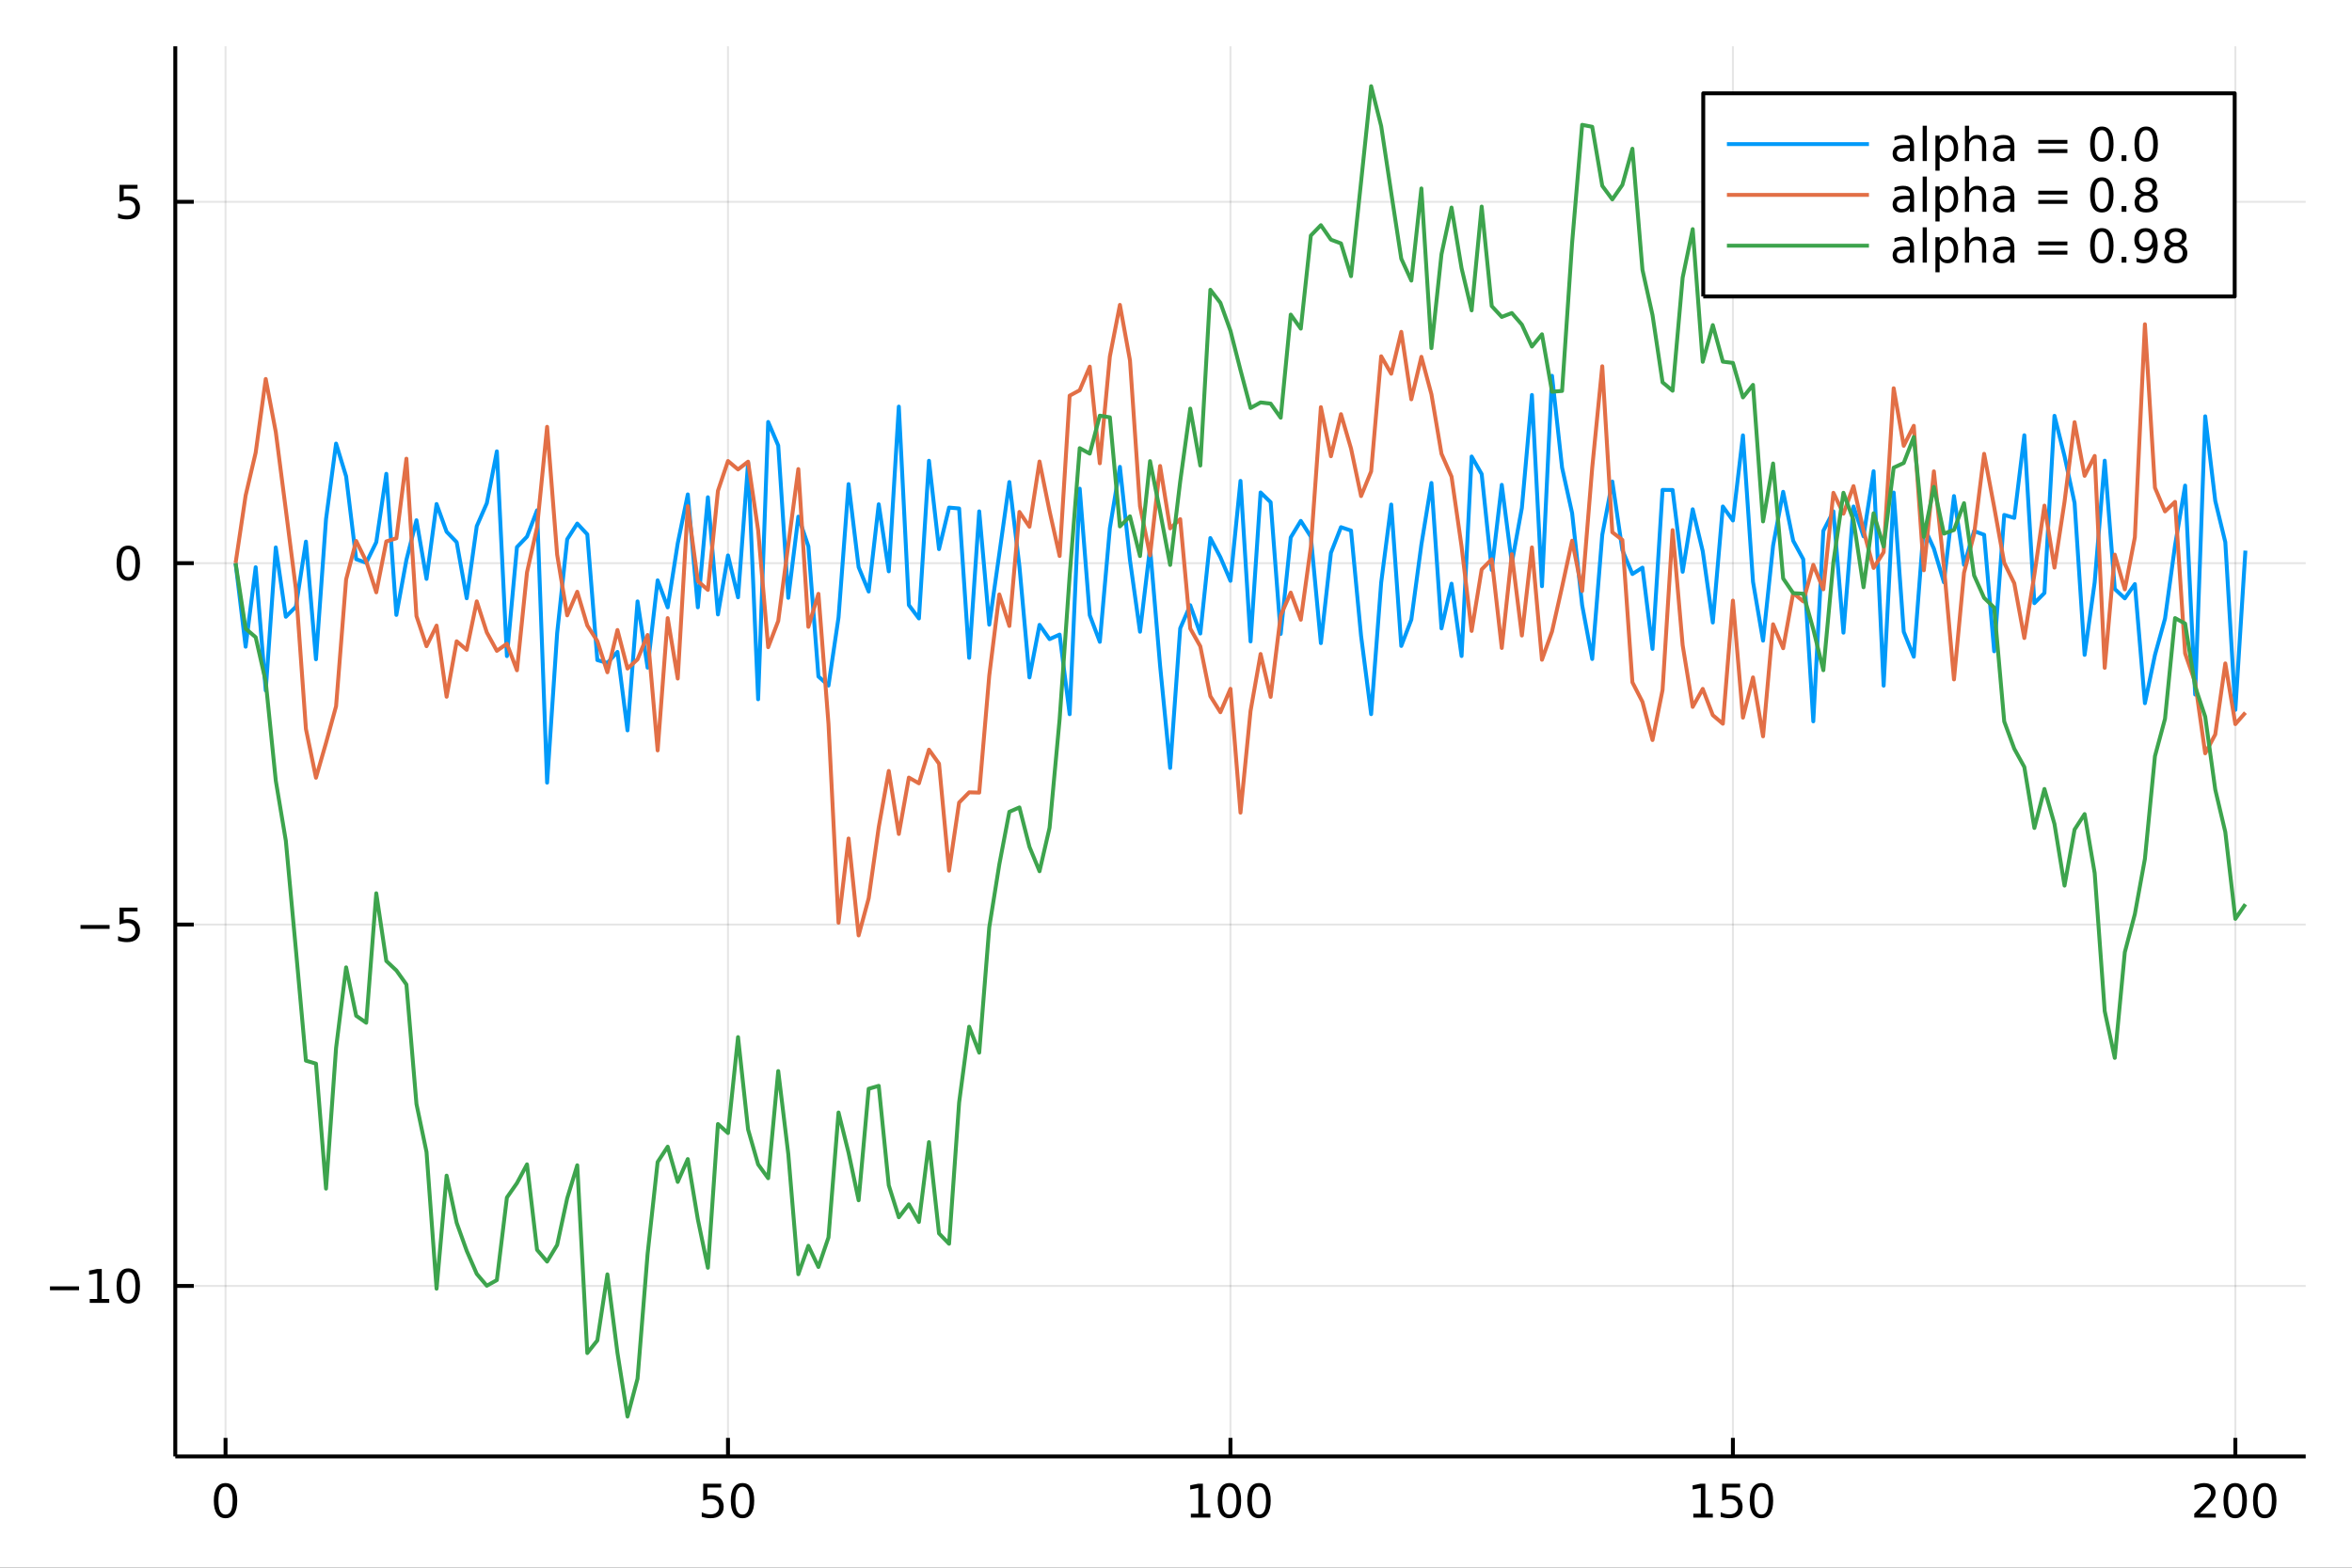 <?xml version="1.0" encoding="utf-8"?>
<svg xmlns="http://www.w3.org/2000/svg" xmlns:xlink="http://www.w3.org/1999/xlink" width="600" height="400" viewBox="0 0 2400 1600">
<rect x="0" y="0" width="2400" height="1600" fill="#333333" stroke="none"/>
<defs>
  <clipPath id="clip720">
    <rect x="0" y="0" width="2400" height="1600"/>
  </clipPath>
</defs>
<path clip-path="url(#clip720)" d="
M0 1600 L2400 1600 L2400 0 L0 0  Z
  " fill="#ffffff" fill-rule="evenodd" fill-opacity="1"/>
<defs>
  <clipPath id="clip721">
    <rect x="480" y="0" width="1681" height="1600"/>
  </clipPath>
</defs>
<path clip-path="url(#clip720)" d="
M178.867 1486.45 L2352.76 1486.45 L2352.76 47.244 L178.867 47.244  Z
  " fill="#ffffff" fill-rule="evenodd" fill-opacity="1"/>
<defs>
  <clipPath id="clip722">
    <rect x="178" y="47" width="2175" height="1440"/>
  </clipPath>
</defs>
<polyline clip-path="url(#clip722)" style="stroke:#000000; stroke-linecap:butt; stroke-linejoin:round; stroke-width:2; stroke-opacity:0.1; fill:none" points="
  230.138,1486.45 230.138,47.244 
  "/>
<polyline clip-path="url(#clip722)" style="stroke:#000000; stroke-linecap:butt; stroke-linejoin:round; stroke-width:2; stroke-opacity:0.1; fill:none" points="
  742.847,1486.45 742.847,47.244 
  "/>
<polyline clip-path="url(#clip722)" style="stroke:#000000; stroke-linecap:butt; stroke-linejoin:round; stroke-width:2; stroke-opacity:0.1; fill:none" points="
  1255.56,1486.45 1255.56,47.244 
  "/>
<polyline clip-path="url(#clip722)" style="stroke:#000000; stroke-linecap:butt; stroke-linejoin:round; stroke-width:2; stroke-opacity:0.1; fill:none" points="
  1768.27,1486.45 1768.27,47.244 
  "/>
<polyline clip-path="url(#clip722)" style="stroke:#000000; stroke-linecap:butt; stroke-linejoin:round; stroke-width:2; stroke-opacity:0.1; fill:none" points="
  2280.98,1486.45 2280.98,47.244 
  "/>
<polyline clip-path="url(#clip720)" style="stroke:#000000; stroke-linecap:butt; stroke-linejoin:round; stroke-width:4; stroke-opacity:1; fill:none" points="
  178.867,1486.45 2352.76,1486.45 
  "/>
<polyline clip-path="url(#clip720)" style="stroke:#000000; stroke-linecap:butt; stroke-linejoin:round; stroke-width:4; stroke-opacity:1; fill:none" points="
  230.138,1486.45 230.138,1467.55 
  "/>
<polyline clip-path="url(#clip720)" style="stroke:#000000; stroke-linecap:butt; stroke-linejoin:round; stroke-width:4; stroke-opacity:1; fill:none" points="
  742.847,1486.45 742.847,1467.55 
  "/>
<polyline clip-path="url(#clip720)" style="stroke:#000000; stroke-linecap:butt; stroke-linejoin:round; stroke-width:4; stroke-opacity:1; fill:none" points="
  1255.56,1486.45 1255.56,1467.55 
  "/>
<polyline clip-path="url(#clip720)" style="stroke:#000000; stroke-linecap:butt; stroke-linejoin:round; stroke-width:4; stroke-opacity:1; fill:none" points="
  1768.27,1486.45 1768.27,1467.55 
  "/>
<polyline clip-path="url(#clip720)" style="stroke:#000000; stroke-linecap:butt; stroke-linejoin:round; stroke-width:4; stroke-opacity:1; fill:none" points="
  2280.98,1486.45 2280.98,1467.55 
  "/>
<path clip-path="url(#clip720)" d="M230.138 1517.37 Q226.527 1517.37 224.698 1520.93 Q222.892 1524.47 222.892 1531.6 Q222.892 1538.71 224.698 1542.27 Q226.527 1545.82 230.138 1545.82 Q233.772 1545.82 235.577 1542.27 Q237.406 1538.71 237.406 1531.6 Q237.406 1524.47 235.577 1520.93 Q233.772 1517.37 230.138 1517.37 M230.138 1513.66 Q235.948 1513.66 239.003 1518.27 Q242.082 1522.85 242.082 1531.6 Q242.082 1540.33 239.003 1544.94 Q235.948 1549.52 230.138 1549.52 Q224.327 1549.52 221.249 1544.94 Q218.193 1540.33 218.193 1531.6 Q218.193 1522.85 221.249 1518.27 Q224.327 1513.66 230.138 1513.66 Z" fill="#000000" fill-rule="evenodd" fill-opacity="1" /><path clip-path="url(#clip720)" d="M717.547 1514.29 L735.903 1514.29 L735.903 1518.22 L721.829 1518.22 L721.829 1526.7 Q722.847 1526.35 723.866 1526.19 Q724.884 1526 725.903 1526 Q731.69 1526 735.07 1529.17 Q738.449 1532.34 738.449 1537.76 Q738.449 1543.34 734.977 1546.44 Q731.505 1549.52 725.185 1549.52 Q723.009 1549.52 720.741 1549.15 Q718.496 1548.78 716.088 1548.04 L716.088 1543.34 Q718.172 1544.47 720.394 1545.03 Q722.616 1545.58 725.093 1545.58 Q729.097 1545.58 731.435 1543.48 Q733.773 1541.37 733.773 1537.76 Q733.773 1534.15 731.435 1532.04 Q729.097 1529.94 725.093 1529.94 Q723.218 1529.94 721.343 1530.35 Q719.491 1530.77 717.547 1531.65 L717.547 1514.29 Z" fill="#000000" fill-rule="evenodd" fill-opacity="1" /><path clip-path="url(#clip720)" d="M757.662 1517.37 Q754.051 1517.37 752.222 1520.93 Q750.417 1524.47 750.417 1531.6 Q750.417 1538.71 752.222 1542.27 Q754.051 1545.82 757.662 1545.82 Q761.296 1545.82 763.102 1542.27 Q764.931 1538.71 764.931 1531.6 Q764.931 1524.47 763.102 1520.93 Q761.296 1517.37 757.662 1517.37 M757.662 1513.66 Q763.472 1513.66 766.528 1518.27 Q769.606 1522.85 769.606 1531.6 Q769.606 1540.33 766.528 1544.94 Q763.472 1549.52 757.662 1549.52 Q751.852 1549.52 748.773 1544.94 Q745.718 1540.33 745.718 1531.6 Q745.718 1522.85 748.773 1518.27 Q751.852 1513.66 757.662 1513.66 Z" fill="#000000" fill-rule="evenodd" fill-opacity="1" /><path clip-path="url(#clip720)" d="M1215.16 1544.91 L1222.8 1544.91 L1222.8 1518.55 L1214.49 1520.21 L1214.49 1515.95 L1222.76 1514.29 L1227.43 1514.29 L1227.43 1544.91 L1235.07 1544.91 L1235.07 1548.85 L1215.16 1548.85 L1215.16 1544.91 Z" fill="#000000" fill-rule="evenodd" fill-opacity="1" /><path clip-path="url(#clip720)" d="M1254.52 1517.37 Q1250.9 1517.37 1249.08 1520.93 Q1247.27 1524.47 1247.27 1531.6 Q1247.27 1538.71 1249.08 1542.27 Q1250.9 1545.82 1254.52 1545.82 Q1258.15 1545.82 1259.96 1542.27 Q1261.78 1538.71 1261.78 1531.6 Q1261.78 1524.47 1259.96 1520.93 Q1258.15 1517.37 1254.52 1517.37 M1254.52 1513.66 Q1260.33 1513.66 1263.38 1518.27 Q1266.46 1522.85 1266.46 1531.6 Q1266.46 1540.33 1263.38 1544.94 Q1260.33 1549.52 1254.52 1549.52 Q1248.71 1549.52 1245.63 1544.94 Q1242.57 1540.33 1242.57 1531.6 Q1242.57 1522.85 1245.63 1518.27 Q1248.71 1513.66 1254.52 1513.66 Z" fill="#000000" fill-rule="evenodd" fill-opacity="1" /><path clip-path="url(#clip720)" d="M1284.68 1517.37 Q1281.07 1517.37 1279.24 1520.93 Q1277.43 1524.47 1277.43 1531.6 Q1277.43 1538.71 1279.24 1542.27 Q1281.07 1545.82 1284.68 1545.82 Q1288.31 1545.82 1290.12 1542.27 Q1291.95 1538.71 1291.95 1531.6 Q1291.95 1524.47 1290.12 1520.93 Q1288.31 1517.37 1284.68 1517.37 M1284.68 1513.66 Q1290.49 1513.66 1293.54 1518.27 Q1296.62 1522.85 1296.62 1531.6 Q1296.62 1540.33 1293.54 1544.94 Q1290.49 1549.52 1284.68 1549.52 Q1278.87 1549.52 1275.79 1544.94 Q1272.73 1540.33 1272.73 1531.6 Q1272.73 1522.85 1275.79 1518.27 Q1278.87 1513.66 1284.68 1513.66 Z" fill="#000000" fill-rule="evenodd" fill-opacity="1" /><path clip-path="url(#clip720)" d="M1727.87 1544.91 L1735.51 1544.91 L1735.51 1518.55 L1727.2 1520.21 L1727.2 1515.95 L1735.47 1514.29 L1740.14 1514.29 L1740.14 1544.91 L1747.78 1544.91 L1747.78 1548.85 L1727.87 1548.85 L1727.87 1544.91 Z" fill="#000000" fill-rule="evenodd" fill-opacity="1" /><path clip-path="url(#clip720)" d="M1757.27 1514.29 L1775.63 1514.29 L1775.63 1518.22 L1761.55 1518.22 L1761.55 1526.7 Q1762.57 1526.35 1763.59 1526.19 Q1764.61 1526 1765.63 1526 Q1771.41 1526 1774.79 1529.17 Q1778.17 1532.34 1778.17 1537.76 Q1778.17 1543.34 1774.7 1546.44 Q1771.23 1549.52 1764.91 1549.52 Q1762.73 1549.52 1760.47 1549.15 Q1758.22 1548.78 1755.81 1548.04 L1755.81 1543.34 Q1757.9 1544.47 1760.12 1545.03 Q1762.34 1545.58 1764.82 1545.58 Q1768.82 1545.58 1771.16 1543.48 Q1773.5 1541.37 1773.5 1537.76 Q1773.5 1534.15 1771.16 1532.04 Q1768.82 1529.94 1764.82 1529.94 Q1762.94 1529.94 1761.07 1530.35 Q1759.22 1530.77 1757.27 1531.65 L1757.27 1514.29 Z" fill="#000000" fill-rule="evenodd" fill-opacity="1" /><path clip-path="url(#clip720)" d="M1797.39 1517.37 Q1793.78 1517.37 1791.95 1520.93 Q1790.14 1524.47 1790.14 1531.6 Q1790.14 1538.71 1791.95 1542.27 Q1793.78 1545.82 1797.39 1545.82 Q1801.02 1545.82 1802.83 1542.27 Q1804.66 1538.71 1804.66 1531.6 Q1804.66 1524.47 1802.83 1520.93 Q1801.02 1517.37 1797.39 1517.37 M1797.39 1513.66 Q1803.2 1513.66 1806.25 1518.27 Q1809.33 1522.85 1809.33 1531.6 Q1809.33 1540.33 1806.25 1544.94 Q1803.2 1549.52 1797.39 1549.52 Q1791.58 1549.52 1788.5 1544.94 Q1785.44 1540.33 1785.44 1531.6 Q1785.44 1522.85 1788.5 1518.27 Q1791.58 1513.66 1797.39 1513.66 Z" fill="#000000" fill-rule="evenodd" fill-opacity="1" /><path clip-path="url(#clip720)" d="M2244.67 1544.91 L2260.99 1544.91 L2260.99 1548.85 L2239.04 1548.85 L2239.04 1544.91 Q2241.71 1542.16 2246.29 1537.53 Q2250.9 1532.88 2252.08 1531.53 Q2254.32 1529.01 2255.2 1527.27 Q2256.1 1525.51 2256.1 1523.82 Q2256.1 1521.07 2254.16 1519.33 Q2252.24 1517.6 2249.14 1517.6 Q2246.94 1517.6 2244.48 1518.36 Q2242.05 1519.13 2239.28 1520.68 L2239.28 1515.95 Q2242.1 1514.82 2244.55 1514.24 Q2247.01 1513.66 2249.04 1513.66 Q2254.41 1513.66 2257.61 1516.35 Q2260.8 1519.03 2260.8 1523.52 Q2260.8 1525.65 2259.99 1527.57 Q2259.21 1529.47 2257.1 1532.07 Q2256.52 1532.74 2253.42 1535.95 Q2250.32 1539.15 2244.67 1544.91 Z" fill="#000000" fill-rule="evenodd" fill-opacity="1" /><path clip-path="url(#clip720)" d="M2280.8 1517.37 Q2277.19 1517.37 2275.36 1520.93 Q2273.56 1524.47 2273.56 1531.6 Q2273.56 1538.71 2275.36 1542.27 Q2277.19 1545.82 2280.8 1545.82 Q2284.44 1545.82 2286.24 1542.27 Q2288.07 1538.71 2288.07 1531.6 Q2288.07 1524.47 2286.24 1520.93 Q2284.44 1517.37 2280.8 1517.37 M2280.8 1513.66 Q2286.61 1513.66 2289.67 1518.27 Q2292.75 1522.85 2292.75 1531.6 Q2292.75 1540.33 2289.67 1544.94 Q2286.61 1549.52 2280.8 1549.52 Q2274.99 1549.52 2271.91 1544.94 Q2268.86 1540.33 2268.86 1531.6 Q2268.86 1522.85 2271.91 1518.27 Q2274.99 1513.66 2280.8 1513.66 Z" fill="#000000" fill-rule="evenodd" fill-opacity="1" /><path clip-path="url(#clip720)" d="M2310.96 1517.37 Q2307.35 1517.37 2305.53 1520.93 Q2303.72 1524.47 2303.72 1531.6 Q2303.72 1538.71 2305.53 1542.27 Q2307.35 1545.82 2310.96 1545.82 Q2314.6 1545.82 2316.4 1542.27 Q2318.23 1538.71 2318.23 1531.6 Q2318.23 1524.47 2316.4 1520.93 Q2314.6 1517.37 2310.96 1517.37 M2310.96 1513.66 Q2316.77 1513.66 2319.83 1518.27 Q2322.91 1522.85 2322.91 1531.6 Q2322.91 1540.33 2319.83 1544.94 Q2316.77 1549.52 2310.96 1549.52 Q2305.15 1549.52 2302.08 1544.94 Q2299.02 1540.33 2299.02 1531.6 Q2299.02 1522.85 2302.08 1518.27 Q2305.15 1513.66 2310.96 1513.66 Z" fill="#000000" fill-rule="evenodd" fill-opacity="1" /><polyline clip-path="url(#clip722)" style="stroke:#000000; stroke-linecap:butt; stroke-linejoin:round; stroke-width:2; stroke-opacity:0.1; fill:none" points="
  178.867,1312.44 2352.76,1312.44 
  "/>
<polyline clip-path="url(#clip722)" style="stroke:#000000; stroke-linecap:butt; stroke-linejoin:round; stroke-width:2; stroke-opacity:0.1; fill:none" points="
  178.867,943.614 2352.76,943.614 
  "/>
<polyline clip-path="url(#clip722)" style="stroke:#000000; stroke-linecap:butt; stroke-linejoin:round; stroke-width:2; stroke-opacity:0.1; fill:none" points="
  178.867,574.787 2352.76,574.787 
  "/>
<polyline clip-path="url(#clip722)" style="stroke:#000000; stroke-linecap:butt; stroke-linejoin:round; stroke-width:2; stroke-opacity:0.1; fill:none" points="
  178.867,205.96 2352.76,205.96 
  "/>
<polyline clip-path="url(#clip720)" style="stroke:#000000; stroke-linecap:butt; stroke-linejoin:round; stroke-width:4; stroke-opacity:1; fill:none" points="
  178.867,1486.45 178.867,47.244 
  "/>
<polyline clip-path="url(#clip720)" style="stroke:#000000; stroke-linecap:butt; stroke-linejoin:round; stroke-width:4; stroke-opacity:1; fill:none" points="
  178.867,1312.44 197.764,1312.44 
  "/>
<polyline clip-path="url(#clip720)" style="stroke:#000000; stroke-linecap:butt; stroke-linejoin:round; stroke-width:4; stroke-opacity:1; fill:none" points="
  178.867,943.614 197.764,943.614 
  "/>
<polyline clip-path="url(#clip720)" style="stroke:#000000; stroke-linecap:butt; stroke-linejoin:round; stroke-width:4; stroke-opacity:1; fill:none" points="
  178.867,574.787 197.764,574.787 
  "/>
<polyline clip-path="url(#clip720)" style="stroke:#000000; stroke-linecap:butt; stroke-linejoin:round; stroke-width:4; stroke-opacity:1; fill:none" points="
  178.867,205.96 197.764,205.96 
  "/>
<path clip-path="url(#clip720)" d="M50.992 1312.89 L80.668 1312.89 L80.668 1316.83 L50.992 1316.83 L50.992 1312.89 Z" fill="#000000" fill-rule="evenodd" fill-opacity="1" /><path clip-path="url(#clip720)" d="M91.571 1325.79 L99.21 1325.79 L99.21 1299.42 L90.899 1301.09 L90.899 1296.83 L99.163 1295.16 L103.839 1295.16 L103.839 1325.79 L111.478 1325.79 L111.478 1329.72 L91.571 1329.72 L91.571 1325.79 Z" fill="#000000" fill-rule="evenodd" fill-opacity="1" /><path clip-path="url(#clip720)" d="M130.922 1298.24 Q127.311 1298.24 125.482 1301.8 Q123.677 1305.35 123.677 1312.48 Q123.677 1319.58 125.482 1323.15 Q127.311 1326.69 130.922 1326.69 Q134.556 1326.69 136.362 1323.15 Q138.191 1319.58 138.191 1312.48 Q138.191 1305.35 136.362 1301.8 Q134.556 1298.24 130.922 1298.24 M130.922 1294.54 Q136.732 1294.54 139.788 1299.14 Q142.867 1303.73 142.867 1312.48 Q142.867 1321.2 139.788 1325.81 Q136.732 1330.39 130.922 1330.39 Q125.112 1330.39 122.033 1325.81 Q118.978 1321.2 118.978 1312.48 Q118.978 1303.73 122.033 1299.14 Q125.112 1294.54 130.922 1294.54 Z" fill="#000000" fill-rule="evenodd" fill-opacity="1" /><path clip-path="url(#clip720)" d="M82.149 944.066 L111.825 944.066 L111.825 948.001 L82.149 948.001 L82.149 944.066 Z" fill="#000000" fill-rule="evenodd" fill-opacity="1" /><path clip-path="url(#clip720)" d="M121.964 926.334 L140.32 926.334 L140.32 930.269 L126.246 930.269 L126.246 938.742 Q127.265 938.394 128.283 938.232 Q129.302 938.047 130.32 938.047 Q136.107 938.047 139.487 941.218 Q142.867 944.39 142.867 949.806 Q142.867 955.385 139.394 958.487 Q135.922 961.566 129.603 961.566 Q127.427 961.566 125.158 961.195 Q122.913 960.825 120.506 960.084 L120.506 955.385 Q122.589 956.519 124.811 957.075 Q127.033 957.63 129.51 957.63 Q133.515 957.63 135.853 955.524 Q138.191 953.417 138.191 949.806 Q138.191 946.195 135.853 944.089 Q133.515 941.982 129.51 941.982 Q127.635 941.982 125.76 942.399 Q123.908 942.816 121.964 943.695 L121.964 926.334 Z" fill="#000000" fill-rule="evenodd" fill-opacity="1" /><path clip-path="url(#clip720)" d="M130.922 560.586 Q127.311 560.586 125.482 564.151 Q123.677 567.692 123.677 574.822 Q123.677 581.928 125.482 585.493 Q127.311 589.035 130.922 589.035 Q134.556 589.035 136.362 585.493 Q138.191 581.928 138.191 574.822 Q138.191 567.692 136.362 564.151 Q134.556 560.586 130.922 560.586 M130.922 556.882 Q136.732 556.882 139.788 561.489 Q142.867 566.072 142.867 574.822 Q142.867 583.549 139.788 588.155 Q136.732 592.739 130.922 592.739 Q125.112 592.739 122.033 588.155 Q118.978 583.549 118.978 574.822 Q118.978 566.072 122.033 561.489 Q125.112 556.882 130.922 556.882 Z" fill="#000000" fill-rule="evenodd" fill-opacity="1" /><path clip-path="url(#clip720)" d="M121.964 188.68 L140.32 188.68 L140.32 192.615 L126.246 192.615 L126.246 201.088 Q127.265 200.74 128.283 200.578 Q129.302 200.393 130.32 200.393 Q136.107 200.393 139.487 203.564 Q142.867 206.736 142.867 212.152 Q142.867 217.731 139.394 220.833 Q135.922 223.912 129.603 223.912 Q127.427 223.912 125.158 223.541 Q122.913 223.171 120.506 222.43 L120.506 217.731 Q122.589 218.865 124.811 219.421 Q127.033 219.976 129.51 219.976 Q133.515 219.976 135.853 217.87 Q138.191 215.763 138.191 212.152 Q138.191 208.541 135.853 206.435 Q133.515 204.328 129.51 204.328 Q127.635 204.328 125.76 204.745 Q123.908 205.162 121.964 206.041 L121.964 188.68 Z" fill="#000000" fill-rule="evenodd" fill-opacity="1" /><polyline clip-path="url(#clip722)" style="stroke:#009af9; stroke-linecap:butt; stroke-linejoin:round; stroke-width:4; stroke-opacity:1; fill:none" points="
  240.392,574.787 250.646,660.007 260.9,578.931 271.154,704.698 281.409,558.726 291.663,629.477 301.917,619.241 312.171,552.782 322.425,672.861 332.68,529.779 
  342.934,452.727 353.188,486.209 363.442,570.717 373.696,574.365 383.951,553.349 394.205,483.55 404.459,627.6 414.713,571.405 424.967,530.972 435.222,590.838 
  445.476,514.412 455.73,542.747 465.984,553.347 476.238,610.603 486.492,537.011 496.747,513.591 507.001,460.651 517.255,669.62 527.509,558.382 537.763,547.686 
  548.018,520.837 558.272,798.796 568.526,646.21 578.78,550.372 589.034,534.35 599.289,545.38 609.543,673.695 619.797,676.607 630.051,665.326 640.305,745.438 
  650.56,613.801 660.814,681.417 671.068,592.298 681.322,619.885 691.576,554.509 701.831,504.603 712.085,619.833 722.339,507.501 732.593,627.12 742.847,566.88 
  753.102,609.621 763.356,472.303 773.61,713.69 783.864,430.647 794.118,454.735 804.373,610.151 814.627,527.292 824.881,557.599 835.135,690.408 845.389,699.704 
  855.643,630.157 865.898,494.106 876.152,578.845 886.406,603.738 896.66,514.693 906.914,583.107 917.169,414.998 927.423,617.568 937.677,631.205 947.931,470.262 
  958.185,560.451 968.44,518.053 978.694,518.957 988.948,671.39 999.202,521.891 1009.46,637.516 1019.71,565.178 1029.96,491.974 1040.22,577.891 1050.47,691.369 
  1060.73,637.75 1070.98,652.301 1081.24,647.67 1091.49,728.918 1101.74,498.729 1112,627.882 1122.25,655.068 1132.51,539.145 1142.76,476.457 1153.02,571.586 
  1163.27,644.756 1173.52,558.954 1183.78,679.603 1194.03,783.746 1204.29,641.304 1214.54,617.684 1224.79,646.58 1235.05,549.15 1245.3,568.735 1255.56,592.795 
  1265.81,490.8 1276.07,654.669 1286.32,502.65 1296.57,512.563 1306.83,646.977 1317.08,548.523 1327.34,531.627 1337.59,547.705 1347.84,656.377 1358.1,564.242 
  1368.35,538.047 1378.61,541.514 1388.86,649.062 1399.12,728.868 1409.37,594.635 1419.62,514.936 1429.88,659.25 1440.13,632.347 1450.39,555.783 1460.64,492.901 
  1470.9,641.332 1481.15,595.723 1491.4,669.546 1501.66,465.91 1511.91,483.832 1522.17,581.718 1532.42,494.825 1542.67,574.709 1552.93,518.364 1563.18,403.108 
  1573.44,598.305 1583.69,383.549 1593.95,477.277 1604.2,523.717 1614.45,617.75 1624.71,672.579 1634.96,545.884 1645.22,491.454 1655.47,561.44 1665.72,585.853 
  1675.98,579.354 1686.23,662.275 1696.49,499.989 1706.74,500.074 1717,583.561 1727.25,519.771 1737.5,562.637 1747.76,635.349 1758.01,516.923 1768.27,531.242 
  1778.52,444.33 1788.78,593.78 1799.03,653.857 1809.28,556.866 1819.54,501.939 1829.79,551.903 1840.05,570.748 1850.3,736.204 1860.55,541.805 1870.81,521.86 
  1881.06,645.713 1891.32,516.95 1901.57,547.381 1911.83,480.914 1922.08,699.798 1932.33,502.69 1942.59,644.773 1952.84,670.238 1963.1,537.315 1973.35,559.94 
  1983.6,594.288 1993.86,506.28 2004.11,576.56 2014.37,542.01 2024.62,545.796 2034.88,664.729 2045.13,525.533 2055.38,528.561 2065.64,444.229 2075.89,615.595 
  2086.15,605.218 2096.4,424.381 2106.66,465.565 2116.91,513.325 2127.16,668.36 2137.42,594.321 2147.67,470.163 2157.93,601.132 2168.18,610.687 2178.43,596.123 
  2188.69,717.694 2198.94,668.435 2209.2,631.326 2219.45,556.58 2229.71,495.59 2239.96,708.877 2250.21,424.888 2260.47,511.221 2270.72,553.328 2280.98,724.468 
  2291.23,561.962 
  "/>
<polyline clip-path="url(#clip722)" style="stroke:#e26f46; stroke-linecap:butt; stroke-linejoin:round; stroke-width:4; stroke-opacity:1; fill:none" points="
  240.392,574.787 250.646,505.733 260.9,461.942 271.154,386.795 281.409,440.85 291.663,520.312 301.917,600.984 312.171,743.954 322.425,793.765 332.68,758.185 
  342.934,720.777 353.188,591.363 363.442,552.121 373.696,572.894 383.951,604.53 394.205,552.565 404.459,549.365 414.713,468.126 424.967,628.769 435.222,659.514 
  445.476,638.499 455.73,711.108 465.984,654.494 476.238,663.238 486.492,613.75 496.747,645.476 507.001,664.252 517.255,656.978 527.509,684.118 537.763,584.141 
  548.018,538.372 558.272,435.61 568.526,566.134 578.78,628.049 589.034,603.961 599.289,638.369 609.543,654.336 619.797,686.14 630.051,642.99 640.305,682.333 
  650.56,672.933 660.814,648.083 671.068,765.867 681.322,630.844 691.576,692.537 701.831,516.581 712.085,593.072 722.339,602.065 732.593,500.963 742.847,470.501 
  753.102,479.091 763.356,471.181 773.61,541.145 783.864,660.524 794.118,633.77 804.373,556.117 814.627,478.742 824.881,639.731 835.135,606.064 845.389,738.678 
  855.643,941.739 865.898,855.778 876.152,954.679 886.406,916.796 896.66,844.259 906.914,786.844 917.169,851.154 927.423,793.604 937.677,799.462 947.931,765.127 
  958.185,779.407 968.44,888.624 978.694,819.118 988.948,808.67 999.202,808.953 1009.46,689.382 1019.71,606.683 1029.96,638.873 1040.22,522.493 1050.47,537.581 
  1060.73,471.011 1070.98,521.715 1081.24,567.454 1091.49,403.818 1101.74,398.283 1112,374.207 1122.25,472.84 1132.51,363.899 1142.76,311.166 1153.02,367.733 
  1163.27,516.579 1173.52,566.822 1183.78,475.594 1194.03,539.284 1204.29,529.834 1214.54,641.481 1224.79,659.635 1235.05,710.518 1245.3,726.91 1255.56,703.017 
  1265.81,829.389 1276.07,725.683 1286.32,667.474 1296.57,711.237 1306.83,628.134 1317.08,604.822 1327.34,632.5 1337.59,558.185 1347.84,415.541 1358.1,465.643 
  1368.35,422.695 1378.61,457.773 1388.86,506.313 1399.12,481.142 1409.37,363.623 1419.62,381.424 1429.88,338.688 1440.13,407.57 1450.39,364.157 1460.64,402.402 
  1470.9,463.116 1481.15,486.425 1491.4,557.739 1501.66,643.941 1511.91,581.146 1522.17,570.781 1532.42,661.316 1542.67,565.633 1552.93,648.617 1563.18,558.691 
  1573.44,673.352 1583.69,644.497 1593.95,599.015 1604.2,551.829 1614.45,603.205 1624.71,477.333 1634.96,373.828 1645.22,543.197 1655.47,551.062 1665.72,696.375 
  1675.98,716.324 1686.23,755.294 1696.49,704.153 1706.74,541.073 1717,658.554 1727.25,721.453 1737.5,703.084 1747.76,729.93 1758.01,738.653 1768.27,612.959 
  1778.52,732.429 1788.78,691.356 1799.03,751.51 1809.28,637.13 1819.54,661.601 1829.79,605.223 1840.05,613.788 1850.3,576.45 1860.55,601.451 1870.81,502.971 
  1881.06,524.264 1891.32,496.131 1901.57,541.555 1911.83,579.654 1922.08,563.565 1932.33,396.27 1942.59,454.98 1952.84,434.571 1963.1,582.029 1973.35,481.058 
  1983.6,578.04 1993.86,693.434 2004.11,584.495 2014.37,545.268 2024.62,463.179 2034.88,517.579 2045.13,574.426 2055.38,595.314 2065.64,651.172 2075.89,586.412 
  2086.15,516.042 2096.4,579.325 2106.66,512.188 2116.91,430.873 2127.16,485.636 2137.42,465.31 2147.67,681.592 2157.93,566.062 2168.18,601.505 2178.43,548.369 
  2188.69,330.958 2198.94,497.782 2209.2,521.95 2219.45,512.222 2229.71,666.898 2239.96,696.492 2250.21,768.852 2260.47,749.583 2270.72,677.095 2280.98,739.034 
  2291.23,727.323 
  "/>
<polyline clip-path="url(#clip722)" style="stroke:#3da44d; stroke-linecap:butt; stroke-linejoin:round; stroke-width:4; stroke-opacity:1; fill:none" points="
  240.392,574.787 250.646,641.623 260.9,650.377 271.154,695.726 281.409,796.716 291.663,858.103 301.917,968.968 312.171,1082.53 322.425,1085.56 332.68,1213.12 
  342.934,1069.56 353.188,987.289 363.442,1036.67 373.696,1043.82 383.951,911.705 394.205,980.79 404.459,990.439 414.713,1004.77 424.967,1126.78 435.222,1175.75 
  445.476,1315.23 455.73,1199.85 465.984,1248 476.238,1276.62 486.492,1300.16 496.747,1312.22 507.001,1306.5 517.255,1222.19 527.509,1207.51 537.763,1188.37 
  548.018,1275.59 558.272,1287.59 568.526,1270.63 578.78,1223 589.034,1189.3 599.289,1380.93 609.543,1368.06 619.797,1300.63 630.051,1380.71 640.305,1445.72 
  650.56,1407.02 660.814,1279.77 671.068,1185.96 681.322,1170.32 691.576,1206.27 701.831,1182.94 712.085,1244.49 722.339,1293.89 732.593,1147.2 742.847,1156.4 
  753.102,1058.49 763.356,1152.78 773.61,1188.44 783.864,1202.52 794.118,1093.15 804.373,1177.83 814.627,1300.5 824.881,1271.46 835.135,1293.09 845.389,1262.93 
  855.643,1135.43 865.898,1176.54 876.152,1225.02 886.406,1111.23 896.66,1108.22 906.914,1209.77 917.169,1242.35 927.423,1229.13 937.677,1247.17 947.931,1165.64 
  958.185,1258.85 968.44,1269.4 978.694,1125.27 988.948,1047.89 999.202,1074.34 1009.46,946.391 1019.71,882.22 1029.96,828.516 1040.22,824.078 1050.47,864.309 
  1060.73,889.209 1070.98,844.845 1081.24,734.152 1091.49,587.698 1101.74,457.414 1112,462.976 1122.25,424.23 1132.51,425.909 1142.76,537.247 1153.02,526.956 
  1163.27,567.521 1173.52,470.629 1183.78,522.296 1194.03,576.597 1204.29,491.4 1214.54,417.007 1224.79,475.119 1235.05,295.758 1245.3,309.051 1255.56,337.582 
  1265.81,377.716 1276.07,416.406 1286.32,410.738 1296.57,411.966 1306.83,426.32 1317.08,321.095 1327.34,335.427 1337.59,240.415 1347.84,229.826 1358.1,244.61 
  1368.35,248.432 1378.61,281.885 1388.86,185.541 1399.12,87.976 1409.37,128.685 1419.62,196.801 1429.88,264.044 1440.13,286.376 1450.39,192.335 1460.64,355.259 
  1470.9,259.502 1481.15,211.817 1491.4,273.74 1501.66,316.779 1511.91,210.82 1522.17,312.39 1532.42,323.454 1542.67,319.48 1552.93,331.303 1563.18,353.669 
  1573.44,341.166 1583.69,399.791 1593.95,398.995 1604.2,247.787 1614.45,127.402 1624.71,129.381 1634.96,189.655 1645.22,203.53 1655.47,188.748 1665.72,151.796 
  1675.98,275.356 1686.23,321.512 1696.49,390.194 1706.74,398.783 1717,283.285 1727.25,233.869 1737.5,369.3 1747.76,331.803 1758.01,369.126 1768.27,370.391 
  1778.52,405.6 1788.78,392.805 1799.03,532.175 1809.28,473.05 1819.54,590.383 1829.79,605.405 1840.05,605.945 1850.3,642.289 1860.55,684.029 1870.81,573.692 
  1881.06,502.942 1891.32,530.887 1901.57,599.378 1911.83,523.846 1922.08,557.796 1932.33,477.302 1942.59,472.537 1952.84,446.054 1963.1,547.939 1973.35,496.917 
  1983.6,544.638 1993.86,540.917 2004.11,513.548 2014.37,587.242 2024.62,610.243 2034.88,620.139 2045.13,736.331 2055.38,764.177 2065.64,782.821 2075.89,845.034 
  2086.15,805.229 2096.4,840.972 2106.66,903.847 2116.91,846.662 2127.16,830.854 2137.42,891.05 2147.67,1031.99 2157.93,1079.68 2168.18,971.834 2178.43,932.893 
  2188.69,876.512 2198.94,771.742 2209.2,733.604 2219.45,630.821 2229.71,636.432 2239.96,700.718 2250.21,731.464 2260.47,805.883 2270.72,849.176 2280.98,937.766 
  2291.23,922.847 
  "/>
<path clip-path="url(#clip720)" d="
M1738.01 302.578 L2280.29 302.578 L2280.29 95.218 L1738.01 95.218  Z
  " fill="#ffffff" fill-rule="evenodd" fill-opacity="1"/>
<polyline clip-path="url(#clip720)" style="stroke:#000000; stroke-linecap:butt; stroke-linejoin:round; stroke-width:4; stroke-opacity:1; fill:none" points="
  1738.01,302.578 2280.29,302.578 2280.29,95.218 1738.01,95.218 1738.01,302.578 
  "/>
<polyline clip-path="url(#clip720)" style="stroke:#009af9; stroke-linecap:butt; stroke-linejoin:round; stroke-width:4; stroke-opacity:1; fill:none" points="
  1762.16,147.058 1907.09,147.058 
  "/>
<path clip-path="url(#clip720)" d="M1944.65 151.305 Q1939.49 151.305 1937.5 152.486 Q1935.5 153.666 1935.5 156.514 Q1935.5 158.782 1936.99 160.125 Q1938.49 161.444 1941.06 161.444 Q1944.6 161.444 1946.73 158.944 Q1948.88 156.421 1948.88 152.254 L1948.88 151.305 L1944.65 151.305 M1953.14 149.546 L1953.14 164.338 L1948.88 164.338 L1948.88 160.402 Q1947.43 162.763 1945.25 163.898 Q1943.07 165.009 1939.93 165.009 Q1935.94 165.009 1933.58 162.787 Q1931.25 160.541 1931.25 156.791 Q1931.25 152.416 1934.16 150.194 Q1937.1 147.972 1942.91 147.972 L1948.88 147.972 L1948.88 147.555 Q1948.88 144.615 1946.94 143.018 Q1945.02 141.398 1941.52 141.398 Q1939.3 141.398 1937.19 141.93 Q1935.09 142.463 1933.14 143.527 L1933.14 139.592 Q1935.48 138.69 1937.68 138.25 Q1939.88 137.787 1941.96 137.787 Q1947.59 137.787 1950.37 140.703 Q1953.14 143.62 1953.14 149.546 Z" fill="#000000" fill-rule="evenodd" fill-opacity="1" /><path clip-path="url(#clip720)" d="M1961.92 128.319 L1966.18 128.319 L1966.18 164.338 L1961.92 164.338 L1961.92 128.319 Z" fill="#000000" fill-rule="evenodd" fill-opacity="1" /><path clip-path="url(#clip720)" d="M1979.21 160.449 L1979.21 174.199 L1974.93 174.199 L1974.93 138.412 L1979.21 138.412 L1979.21 142.347 Q1980.55 140.032 1982.59 138.921 Q1984.65 137.787 1987.49 137.787 Q1992.22 137.787 1995.16 141.537 Q1998.12 145.287 1998.12 151.398 Q1998.12 157.509 1995.16 161.259 Q1992.22 165.009 1987.49 165.009 Q1984.65 165.009 1982.59 163.898 Q1980.55 162.763 1979.21 160.449 M1993.7 151.398 Q1993.7 146.699 1991.75 144.037 Q1989.83 141.352 1986.45 141.352 Q1983.07 141.352 1981.13 144.037 Q1979.21 146.699 1979.21 151.398 Q1979.21 156.097 1981.13 158.782 Q1983.07 161.444 1986.45 161.444 Q1989.83 161.444 1991.75 158.782 Q1993.7 156.097 1993.7 151.398 Z" fill="#000000" fill-rule="evenodd" fill-opacity="1" /><path clip-path="url(#clip720)" d="M2026.73 148.689 L2026.73 164.338 L2022.47 164.338 L2022.47 148.828 Q2022.47 145.148 2021.04 143.319 Q2019.6 141.49 2016.73 141.49 Q2013.28 141.49 2011.29 143.69 Q2009.3 145.889 2009.3 149.685 L2009.3 164.338 L2005.02 164.338 L2005.02 128.319 L2009.3 128.319 L2009.3 142.44 Q2010.83 140.102 2012.89 138.944 Q2014.97 137.787 2017.68 137.787 Q2022.15 137.787 2024.44 140.565 Q2026.73 143.319 2026.73 148.689 Z" fill="#000000" fill-rule="evenodd" fill-opacity="1" /><path clip-path="url(#clip720)" d="M2047.01 151.305 Q2041.85 151.305 2039.86 152.486 Q2037.86 153.666 2037.86 156.514 Q2037.86 158.782 2039.35 160.125 Q2040.85 161.444 2043.42 161.444 Q2046.96 161.444 2049.09 158.944 Q2051.24 156.421 2051.24 152.254 L2051.24 151.305 L2047.01 151.305 M2055.5 149.546 L2055.5 164.338 L2051.24 164.338 L2051.24 160.402 Q2049.79 162.763 2047.61 163.898 Q2045.43 165.009 2042.29 165.009 Q2038.3 165.009 2035.94 162.787 Q2033.61 160.541 2033.61 156.791 Q2033.61 152.416 2036.52 150.194 Q2039.46 147.972 2045.27 147.972 L2051.24 147.972 L2051.24 147.555 Q2051.24 144.615 2049.3 143.018 Q2047.38 141.398 2043.88 141.398 Q2041.66 141.398 2039.55 141.93 Q2037.45 142.463 2035.5 143.527 L2035.5 139.592 Q2037.84 138.69 2040.04 138.25 Q2042.24 137.787 2044.32 137.787 Q2049.95 137.787 2052.73 140.703 Q2055.5 143.62 2055.5 149.546 Z" fill="#000000" fill-rule="evenodd" fill-opacity="1" /><path clip-path="url(#clip720)" d="M2079.9 142.81 L2109.58 142.81 L2109.58 146.699 L2079.9 146.699 L2079.9 142.81 M2079.9 152.254 L2109.58 152.254 L2109.58 156.189 L2079.9 156.189 L2079.9 152.254 Z" fill="#000000" fill-rule="evenodd" fill-opacity="1" /><path clip-path="url(#clip720)" d="M2144.74 132.856 Q2141.13 132.856 2139.3 136.421 Q2137.49 139.963 2137.49 147.092 Q2137.49 154.199 2139.3 157.764 Q2141.13 161.305 2144.74 161.305 Q2148.37 161.305 2150.18 157.764 Q2152.01 154.199 2152.01 147.092 Q2152.01 139.963 2150.18 136.421 Q2148.37 132.856 2144.74 132.856 M2144.74 129.153 Q2150.55 129.153 2153.61 133.759 Q2156.68 138.342 2156.68 147.092 Q2156.68 155.819 2153.61 160.426 Q2150.55 165.009 2144.74 165.009 Q2138.93 165.009 2135.85 160.426 Q2132.79 155.819 2132.79 147.092 Q2132.79 138.342 2135.85 133.759 Q2138.93 129.153 2144.74 129.153 Z" fill="#000000" fill-rule="evenodd" fill-opacity="1" /><path clip-path="url(#clip720)" d="M2164.9 158.458 L2169.79 158.458 L2169.79 164.338 L2164.9 164.338 L2164.9 158.458 Z" fill="#000000" fill-rule="evenodd" fill-opacity="1" /><path clip-path="url(#clip720)" d="M2189.97 132.856 Q2186.36 132.856 2184.53 136.421 Q2182.73 139.963 2182.73 147.092 Q2182.73 154.199 2184.53 157.764 Q2186.36 161.305 2189.97 161.305 Q2193.6 161.305 2195.41 157.764 Q2197.24 154.199 2197.24 147.092 Q2197.24 139.963 2195.41 136.421 Q2193.6 132.856 2189.97 132.856 M2189.97 129.153 Q2195.78 129.153 2198.84 133.759 Q2201.91 138.342 2201.91 147.092 Q2201.91 155.819 2198.84 160.426 Q2195.78 165.009 2189.97 165.009 Q2184.16 165.009 2181.08 160.426 Q2178.03 155.819 2178.03 147.092 Q2178.03 138.342 2181.08 133.759 Q2184.16 129.153 2189.97 129.153 Z" fill="#000000" fill-rule="evenodd" fill-opacity="1" /><polyline clip-path="url(#clip720)" style="stroke:#e26f46; stroke-linecap:butt; stroke-linejoin:round; stroke-width:4; stroke-opacity:1; fill:none" points="
  1762.16,198.898 1907.09,198.898 
  "/>
<path clip-path="url(#clip720)" d="M1944.65 203.145 Q1939.49 203.145 1937.5 204.326 Q1935.5 205.506 1935.5 208.354 Q1935.5 210.622 1936.99 211.965 Q1938.49 213.284 1941.06 213.284 Q1944.6 213.284 1946.73 210.784 Q1948.88 208.261 1948.88 204.094 L1948.88 203.145 L1944.65 203.145 M1953.14 201.386 L1953.14 216.178 L1948.88 216.178 L1948.88 212.242 Q1947.43 214.603 1945.25 215.738 Q1943.07 216.849 1939.93 216.849 Q1935.94 216.849 1933.58 214.627 Q1931.25 212.381 1931.25 208.631 Q1931.25 204.256 1934.16 202.034 Q1937.1 199.812 1942.91 199.812 L1948.88 199.812 L1948.88 199.395 Q1948.88 196.455 1946.94 194.858 Q1945.02 193.238 1941.52 193.238 Q1939.3 193.238 1937.19 193.77 Q1935.09 194.303 1933.14 195.367 L1933.14 191.432 Q1935.48 190.53 1937.68 190.09 Q1939.88 189.627 1941.96 189.627 Q1947.59 189.627 1950.37 192.543 Q1953.14 195.46 1953.14 201.386 Z" fill="#000000" fill-rule="evenodd" fill-opacity="1" /><path clip-path="url(#clip720)" d="M1961.92 180.159 L1966.18 180.159 L1966.18 216.178 L1961.92 216.178 L1961.92 180.159 Z" fill="#000000" fill-rule="evenodd" fill-opacity="1" /><path clip-path="url(#clip720)" d="M1979.21 212.289 L1979.21 226.039 L1974.93 226.039 L1974.93 190.252 L1979.21 190.252 L1979.21 194.187 Q1980.55 191.872 1982.59 190.761 Q1984.65 189.627 1987.49 189.627 Q1992.22 189.627 1995.16 193.377 Q1998.12 197.127 1998.12 203.238 Q1998.12 209.349 1995.16 213.099 Q1992.22 216.849 1987.49 216.849 Q1984.65 216.849 1982.59 215.738 Q1980.55 214.603 1979.21 212.289 M1993.7 203.238 Q1993.7 198.539 1991.75 195.877 Q1989.83 193.192 1986.45 193.192 Q1983.07 193.192 1981.13 195.877 Q1979.21 198.539 1979.21 203.238 Q1979.21 207.937 1981.13 210.622 Q1983.07 213.284 1986.45 213.284 Q1989.83 213.284 1991.75 210.622 Q1993.7 207.937 1993.7 203.238 Z" fill="#000000" fill-rule="evenodd" fill-opacity="1" /><path clip-path="url(#clip720)" d="M2026.73 200.529 L2026.73 216.178 L2022.47 216.178 L2022.47 200.668 Q2022.47 196.988 2021.04 195.159 Q2019.6 193.33 2016.73 193.33 Q2013.28 193.33 2011.29 195.53 Q2009.3 197.729 2009.3 201.525 L2009.3 216.178 L2005.02 216.178 L2005.02 180.159 L2009.3 180.159 L2009.3 194.28 Q2010.83 191.942 2012.89 190.784 Q2014.97 189.627 2017.68 189.627 Q2022.15 189.627 2024.44 192.405 Q2026.73 195.159 2026.73 200.529 Z" fill="#000000" fill-rule="evenodd" fill-opacity="1" /><path clip-path="url(#clip720)" d="M2047.01 203.145 Q2041.85 203.145 2039.86 204.326 Q2037.86 205.506 2037.86 208.354 Q2037.86 210.622 2039.35 211.965 Q2040.85 213.284 2043.42 213.284 Q2046.96 213.284 2049.09 210.784 Q2051.24 208.261 2051.24 204.094 L2051.24 203.145 L2047.01 203.145 M2055.5 201.386 L2055.5 216.178 L2051.24 216.178 L2051.24 212.242 Q2049.79 214.603 2047.61 215.738 Q2045.43 216.849 2042.29 216.849 Q2038.3 216.849 2035.94 214.627 Q2033.61 212.381 2033.61 208.631 Q2033.61 204.256 2036.52 202.034 Q2039.46 199.812 2045.27 199.812 L2051.24 199.812 L2051.24 199.395 Q2051.24 196.455 2049.3 194.858 Q2047.38 193.238 2043.88 193.238 Q2041.66 193.238 2039.55 193.77 Q2037.45 194.303 2035.5 195.367 L2035.5 191.432 Q2037.84 190.53 2040.04 190.09 Q2042.24 189.627 2044.32 189.627 Q2049.95 189.627 2052.73 192.543 Q2055.5 195.46 2055.5 201.386 Z" fill="#000000" fill-rule="evenodd" fill-opacity="1" /><path clip-path="url(#clip720)" d="M2079.9 194.65 L2109.58 194.65 L2109.58 198.539 L2079.9 198.539 L2079.9 194.65 M2079.9 204.094 L2109.58 204.094 L2109.58 208.029 L2079.9 208.029 L2079.9 204.094 Z" fill="#000000" fill-rule="evenodd" fill-opacity="1" /><path clip-path="url(#clip720)" d="M2144.74 184.696 Q2141.13 184.696 2139.3 188.261 Q2137.49 191.803 2137.49 198.932 Q2137.49 206.039 2139.3 209.604 Q2141.13 213.145 2144.74 213.145 Q2148.37 213.145 2150.18 209.604 Q2152.01 206.039 2152.01 198.932 Q2152.01 191.803 2150.18 188.261 Q2148.37 184.696 2144.74 184.696 M2144.74 180.993 Q2150.55 180.993 2153.61 185.599 Q2156.68 190.182 2156.68 198.932 Q2156.68 207.659 2153.61 212.266 Q2150.55 216.849 2144.74 216.849 Q2138.93 216.849 2135.85 212.266 Q2132.79 207.659 2132.79 198.932 Q2132.79 190.182 2135.85 185.599 Q2138.93 180.993 2144.74 180.993 Z" fill="#000000" fill-rule="evenodd" fill-opacity="1" /><path clip-path="url(#clip720)" d="M2164.9 210.298 L2169.79 210.298 L2169.79 216.178 L2164.9 216.178 L2164.9 210.298 Z" fill="#000000" fill-rule="evenodd" fill-opacity="1" /><path clip-path="url(#clip720)" d="M2189.97 199.766 Q2186.64 199.766 2184.72 201.548 Q2182.82 203.33 2182.82 206.455 Q2182.82 209.58 2184.72 211.363 Q2186.64 213.145 2189.97 213.145 Q2193.3 213.145 2195.23 211.363 Q2197.15 209.557 2197.15 206.455 Q2197.15 203.33 2195.23 201.548 Q2193.33 199.766 2189.97 199.766 M2185.29 197.775 Q2182.29 197.034 2180.6 194.974 Q2178.93 192.914 2178.93 189.951 Q2178.93 185.807 2181.87 183.4 Q2184.83 180.993 2189.97 180.993 Q2195.13 180.993 2198.07 183.4 Q2201.01 185.807 2201.01 189.951 Q2201.01 192.914 2199.32 194.974 Q2197.66 197.034 2194.67 197.775 Q2198.05 198.562 2199.92 200.854 Q2201.82 203.145 2201.82 206.455 Q2201.82 211.479 2198.74 214.164 Q2195.69 216.849 2189.97 216.849 Q2184.25 216.849 2181.17 214.164 Q2178.12 211.479 2178.12 206.455 Q2178.12 203.145 2180.02 200.854 Q2181.92 198.562 2185.29 197.775 M2183.58 190.391 Q2183.58 193.076 2185.25 194.58 Q2186.94 196.085 2189.97 196.085 Q2192.98 196.085 2194.67 194.58 Q2196.38 193.076 2196.38 190.391 Q2196.38 187.705 2194.67 186.201 Q2192.98 184.696 2189.97 184.696 Q2186.94 184.696 2185.25 186.201 Q2183.58 187.705 2183.58 190.391 Z" fill="#000000" fill-rule="evenodd" fill-opacity="1" /><polyline clip-path="url(#clip720)" style="stroke:#3da44d; stroke-linecap:butt; stroke-linejoin:round; stroke-width:4; stroke-opacity:1; fill:none" points="
  1762.16,250.738 1907.09,250.738 
  "/>
<path clip-path="url(#clip720)" d="M1944.65 254.985 Q1939.49 254.985 1937.5 256.166 Q1935.5 257.346 1935.5 260.194 Q1935.5 262.462 1936.99 263.805 Q1938.49 265.124 1941.06 265.124 Q1944.6 265.124 1946.73 262.624 Q1948.88 260.101 1948.88 255.934 L1948.88 254.985 L1944.65 254.985 M1953.14 253.226 L1953.14 268.018 L1948.88 268.018 L1948.88 264.082 Q1947.43 266.443 1945.25 267.578 Q1943.07 268.689 1939.93 268.689 Q1935.94 268.689 1933.58 266.467 Q1931.25 264.221 1931.25 260.471 Q1931.25 256.096 1934.16 253.874 Q1937.1 251.652 1942.91 251.652 L1948.88 251.652 L1948.88 251.235 Q1948.88 248.295 1946.94 246.698 Q1945.02 245.078 1941.52 245.078 Q1939.3 245.078 1937.19 245.61 Q1935.09 246.143 1933.14 247.207 L1933.14 243.272 Q1935.48 242.37 1937.68 241.93 Q1939.88 241.467 1941.96 241.467 Q1947.59 241.467 1950.37 244.383 Q1953.14 247.3 1953.14 253.226 Z" fill="#000000" fill-rule="evenodd" fill-opacity="1" /><path clip-path="url(#clip720)" d="M1961.92 231.999 L1966.18 231.999 L1966.18 268.018 L1961.92 268.018 L1961.92 231.999 Z" fill="#000000" fill-rule="evenodd" fill-opacity="1" /><path clip-path="url(#clip720)" d="M1979.21 264.129 L1979.21 277.879 L1974.93 277.879 L1974.93 242.092 L1979.21 242.092 L1979.21 246.027 Q1980.55 243.712 1982.59 242.601 Q1984.65 241.467 1987.49 241.467 Q1992.22 241.467 1995.16 245.217 Q1998.12 248.967 1998.12 255.078 Q1998.12 261.189 1995.16 264.939 Q1992.22 268.689 1987.49 268.689 Q1984.65 268.689 1982.59 267.578 Q1980.55 266.443 1979.21 264.129 M1993.7 255.078 Q1993.7 250.379 1991.75 247.717 Q1989.83 245.032 1986.45 245.032 Q1983.07 245.032 1981.13 247.717 Q1979.21 250.379 1979.21 255.078 Q1979.21 259.777 1981.13 262.462 Q1983.07 265.124 1986.45 265.124 Q1989.83 265.124 1991.75 262.462 Q1993.7 259.777 1993.7 255.078 Z" fill="#000000" fill-rule="evenodd" fill-opacity="1" /><path clip-path="url(#clip720)" d="M2026.73 252.369 L2026.73 268.018 L2022.47 268.018 L2022.47 252.508 Q2022.47 248.828 2021.04 246.999 Q2019.6 245.17 2016.73 245.17 Q2013.28 245.17 2011.29 247.37 Q2009.3 249.569 2009.3 253.365 L2009.3 268.018 L2005.02 268.018 L2005.02 231.999 L2009.3 231.999 L2009.3 246.12 Q2010.83 243.782 2012.89 242.624 Q2014.97 241.467 2017.68 241.467 Q2022.15 241.467 2024.44 244.245 Q2026.73 246.999 2026.73 252.369 Z" fill="#000000" fill-rule="evenodd" fill-opacity="1" /><path clip-path="url(#clip720)" d="M2047.01 254.985 Q2041.85 254.985 2039.86 256.166 Q2037.86 257.346 2037.86 260.194 Q2037.86 262.462 2039.35 263.805 Q2040.85 265.124 2043.42 265.124 Q2046.96 265.124 2049.09 262.624 Q2051.24 260.101 2051.24 255.934 L2051.24 254.985 L2047.01 254.985 M2055.5 253.226 L2055.5 268.018 L2051.24 268.018 L2051.24 264.082 Q2049.79 266.443 2047.61 267.578 Q2045.43 268.689 2042.29 268.689 Q2038.3 268.689 2035.94 266.467 Q2033.61 264.221 2033.61 260.471 Q2033.61 256.096 2036.52 253.874 Q2039.46 251.652 2045.27 251.652 L2051.24 251.652 L2051.24 251.235 Q2051.24 248.295 2049.3 246.698 Q2047.38 245.078 2043.88 245.078 Q2041.66 245.078 2039.55 245.61 Q2037.45 246.143 2035.5 247.207 L2035.5 243.272 Q2037.84 242.37 2040.04 241.93 Q2042.24 241.467 2044.32 241.467 Q2049.95 241.467 2052.73 244.383 Q2055.5 247.3 2055.5 253.226 Z" fill="#000000" fill-rule="evenodd" fill-opacity="1" /><path clip-path="url(#clip720)" d="M2079.9 246.49 L2109.58 246.49 L2109.58 250.379 L2079.9 250.379 L2079.9 246.49 M2079.9 255.934 L2109.58 255.934 L2109.58 259.869 L2079.9 259.869 L2079.9 255.934 Z" fill="#000000" fill-rule="evenodd" fill-opacity="1" /><path clip-path="url(#clip720)" d="M2144.74 236.536 Q2141.13 236.536 2139.3 240.101 Q2137.49 243.643 2137.49 250.772 Q2137.49 257.879 2139.3 261.444 Q2141.13 264.985 2144.74 264.985 Q2148.37 264.985 2150.18 261.444 Q2152.01 257.879 2152.01 250.772 Q2152.01 243.643 2150.18 240.101 Q2148.37 236.536 2144.74 236.536 M2144.74 232.833 Q2150.55 232.833 2153.61 237.439 Q2156.68 242.022 2156.68 250.772 Q2156.68 259.499 2153.61 264.106 Q2150.55 268.689 2144.74 268.689 Q2138.93 268.689 2135.85 264.106 Q2132.79 259.499 2132.79 250.772 Q2132.79 242.022 2135.85 237.439 Q2138.93 232.833 2144.74 232.833 Z" fill="#000000" fill-rule="evenodd" fill-opacity="1" /><path clip-path="url(#clip720)" d="M2164.9 262.138 L2169.79 262.138 L2169.79 268.018 L2164.9 268.018 L2164.9 262.138 Z" fill="#000000" fill-rule="evenodd" fill-opacity="1" /><path clip-path="url(#clip720)" d="M2180.11 267.3 L2180.11 263.041 Q2181.87 263.874 2183.67 264.314 Q2185.48 264.754 2187.22 264.754 Q2191.85 264.754 2194.28 261.652 Q2196.73 258.527 2197.08 252.184 Q2195.73 254.175 2193.67 255.24 Q2191.61 256.305 2189.11 256.305 Q2183.93 256.305 2180.9 253.18 Q2177.89 250.032 2177.89 244.592 Q2177.89 239.268 2181.04 236.05 Q2184.18 232.833 2189.42 232.833 Q2195.41 232.833 2198.56 237.439 Q2201.73 242.022 2201.73 250.772 Q2201.73 258.944 2197.84 263.828 Q2193.98 268.689 2187.42 268.689 Q2185.67 268.689 2183.86 268.342 Q2182.05 267.994 2180.11 267.3 M2189.42 252.647 Q2192.56 252.647 2194.39 250.494 Q2196.24 248.342 2196.24 244.592 Q2196.24 240.865 2194.39 238.712 Q2192.56 236.536 2189.42 236.536 Q2186.27 236.536 2184.42 238.712 Q2182.59 240.865 2182.59 244.592 Q2182.59 248.342 2184.42 250.494 Q2186.27 252.647 2189.42 252.647 Z" fill="#000000" fill-rule="evenodd" fill-opacity="1" /><path clip-path="url(#clip720)" d="M2220.13 251.606 Q2216.8 251.606 2214.88 253.388 Q2212.98 255.17 2212.98 258.295 Q2212.98 261.42 2214.88 263.203 Q2216.8 264.985 2220.13 264.985 Q2223.47 264.985 2225.39 263.203 Q2227.31 261.397 2227.31 258.295 Q2227.31 255.17 2225.39 253.388 Q2223.49 251.606 2220.13 251.606 M2215.46 249.615 Q2212.45 248.874 2210.76 246.814 Q2209.09 244.754 2209.09 241.791 Q2209.09 237.647 2212.03 235.24 Q2214.99 232.833 2220.13 232.833 Q2225.29 232.833 2228.23 235.24 Q2231.17 237.647 2231.17 241.791 Q2231.17 244.754 2229.48 246.814 Q2227.82 248.874 2224.83 249.615 Q2228.21 250.402 2230.09 252.694 Q2231.98 254.985 2231.98 258.295 Q2231.98 263.319 2228.91 266.004 Q2225.85 268.689 2220.13 268.689 Q2214.41 268.689 2211.34 266.004 Q2208.28 263.319 2208.28 258.295 Q2208.28 254.985 2210.18 252.694 Q2212.08 250.402 2215.46 249.615 M2213.74 242.231 Q2213.74 244.916 2215.41 246.42 Q2217.1 247.925 2220.13 247.925 Q2223.14 247.925 2224.83 246.42 Q2226.54 244.916 2226.54 242.231 Q2226.54 239.545 2224.83 238.041 Q2223.14 236.536 2220.13 236.536 Q2217.1 236.536 2215.41 238.041 Q2213.74 239.545 2213.74 242.231 Z" fill="#000000" fill-rule="evenodd" fill-opacity="1" /></svg>
